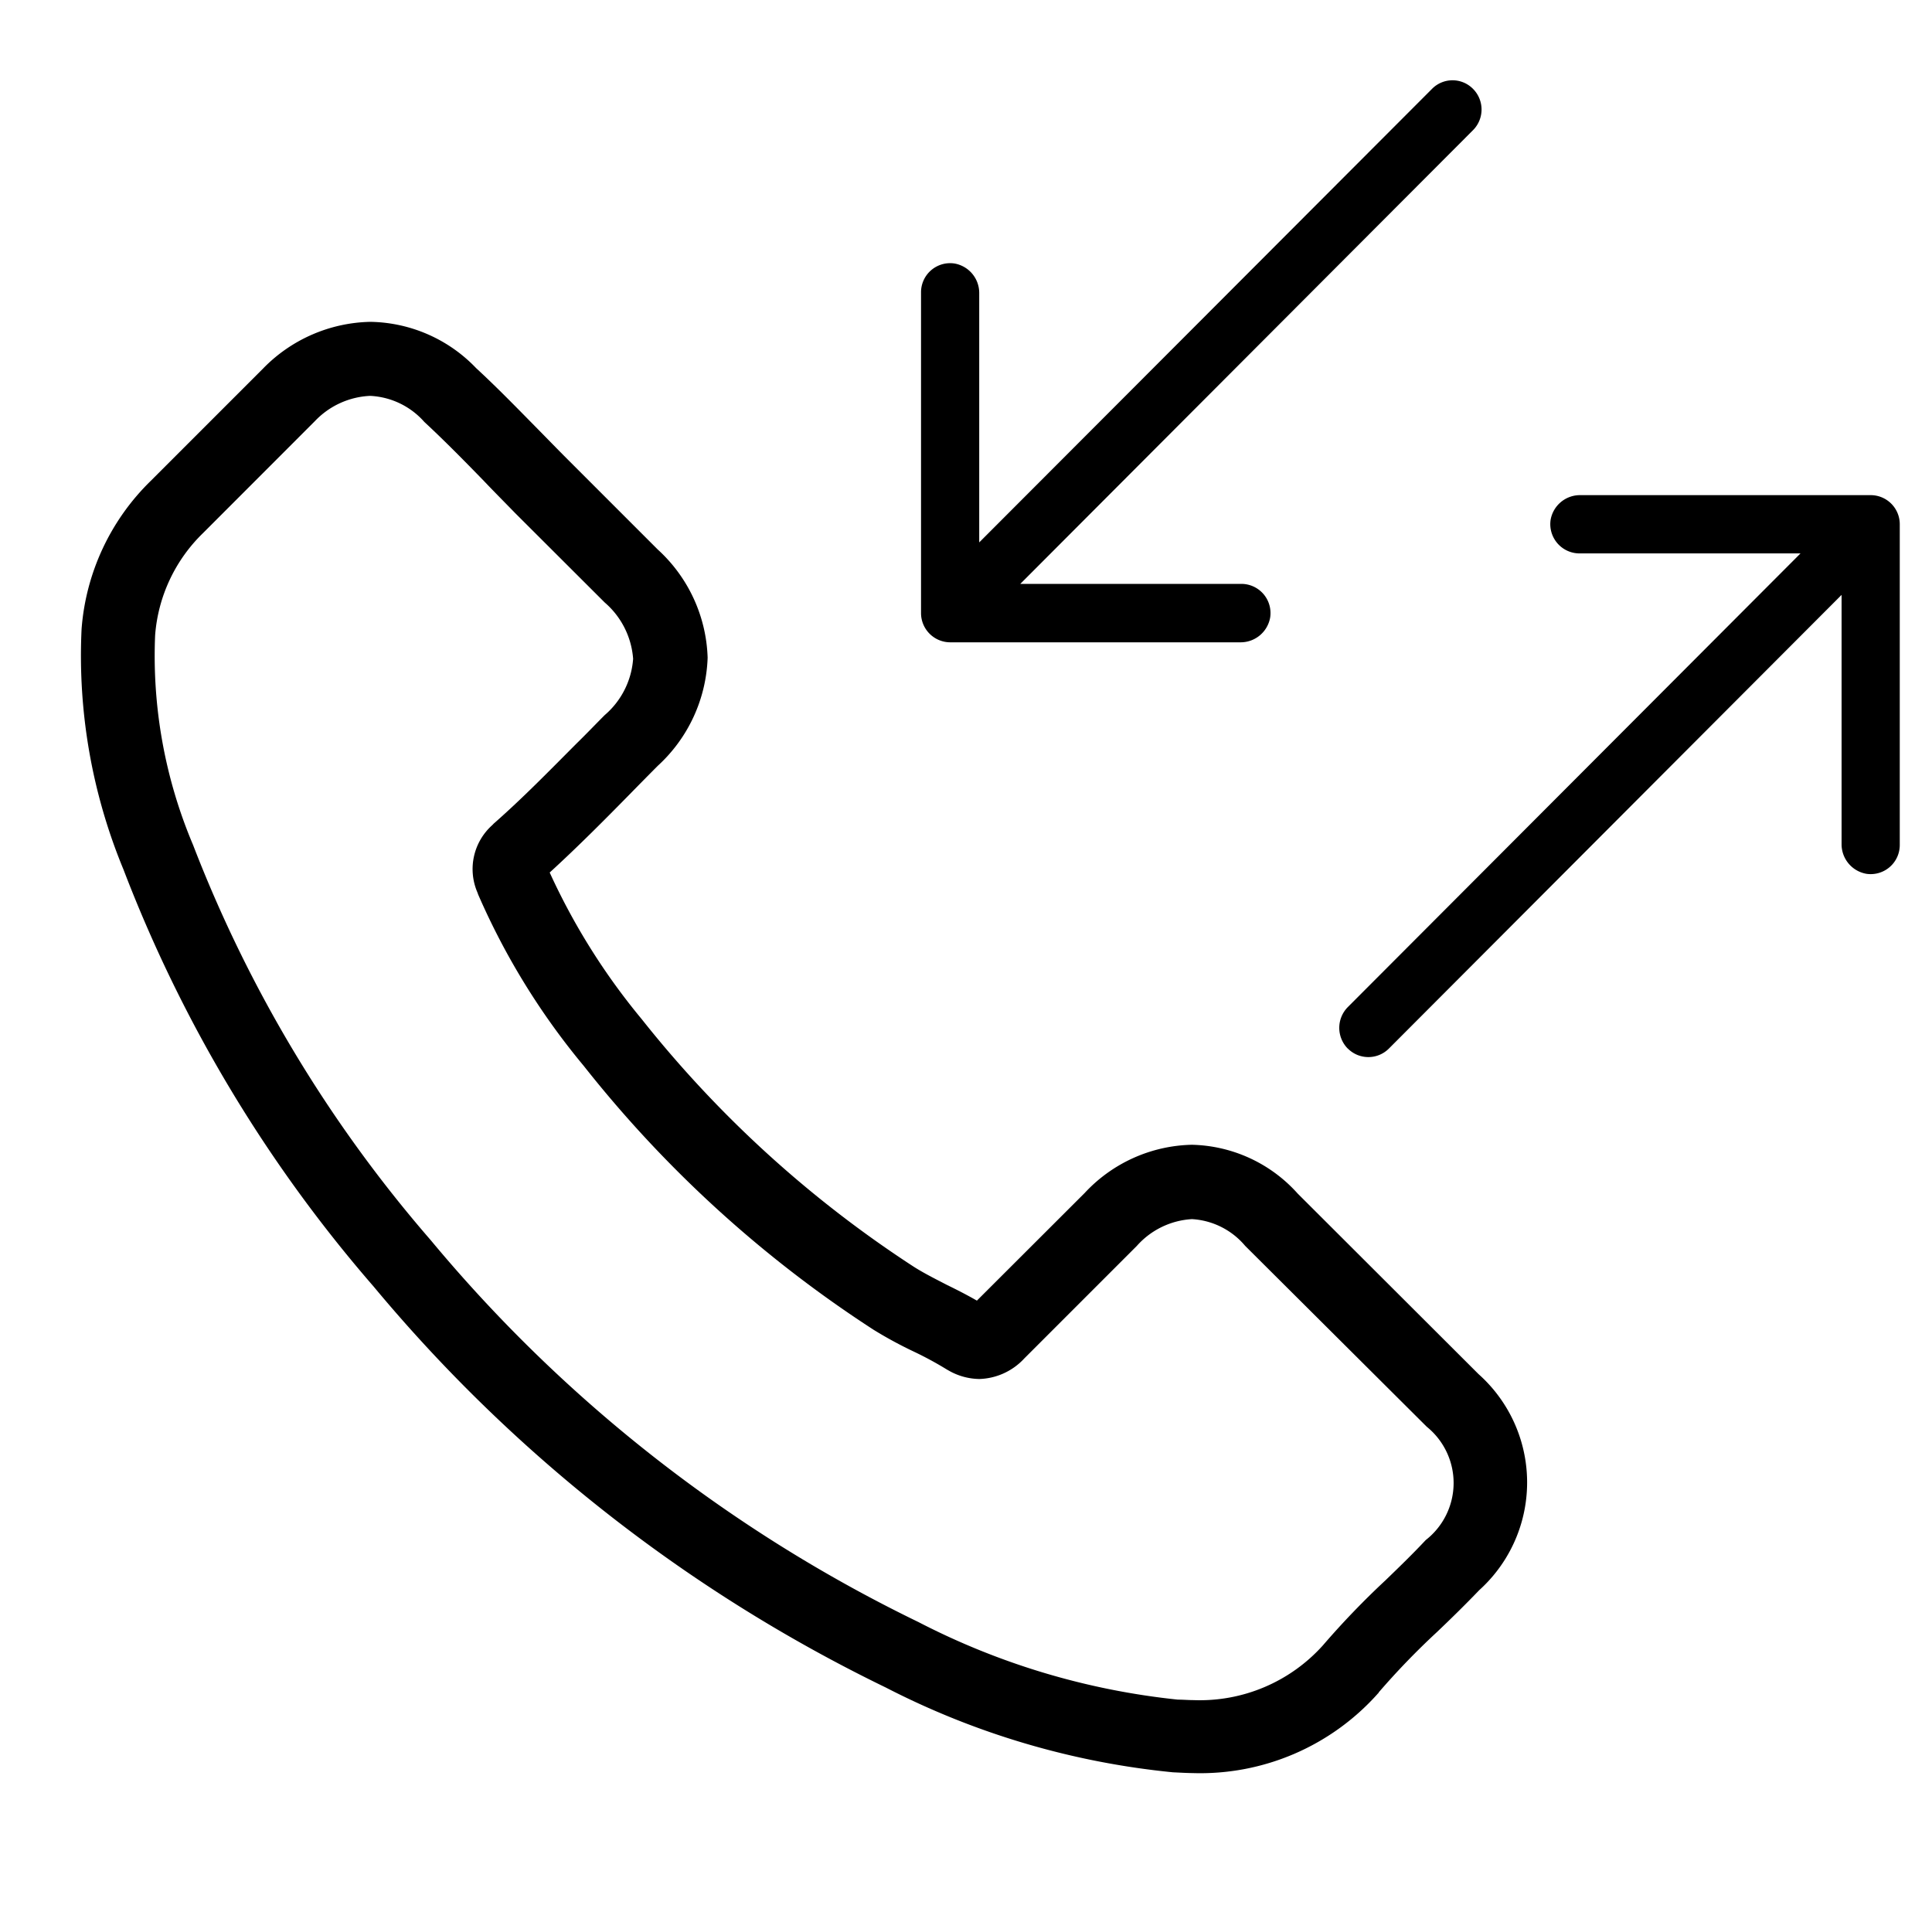 <svg xmlns="http://www.w3.org/2000/svg" fill="currentColor" width="24.037" height="24" viewBox="0 0 24.037 24">
  <g data-name="New message">
    <path data-name="Rectangle 203" fill="none" d="M0 0h24v24H0z" />
    <g data-name="Group 8520">
      <g data-name="Group 8521">
        <path data-name="Union 13"
          d="M14.592 22.049a9.922 9.922 0 01-3.57-1.054 19.181 19.181 0 01-6.375-4.991 17.4 17.4 0 01-3.111-5.187 6.953 6.953 0 01-.521-2.992 2.879 2.879 0 01.859-1.841l1.4-1.4a1.915 1.915 0 011.333-.58 1.859 1.859 0 011.317.576c.255.235.513.5.762.753.128.13.251.257.381.387l1.116 1.116a1.9 1.9 0 01.621 1.346 1.91 1.91 0 01-.621 1.346q-.175.176-.344.349c-.318.324-.649.657-1 .978a8.171 8.171 0 001.144 1.823 14.184 14.184 0 003.388 3.083c.123.078.264.149.413.226.119.058.247.123.37.194l1.341-1.339a1.873 1.873 0 011.333-.6 1.819 1.819 0 011.317.607l2.25 2.246a1.805 1.805 0 01.009 2.688c-.173.18-.353.357-.528.523a9.358 9.358 0 00-.723.749c0 .009-.013.015-.015.02a2.96 2.96 0 01-2.293.984c-.084-.001-.166-.006-.253-.01zM3.918 5.239L2.525 6.633a1.98 1.98 0 00-.595 1.27 6.036 6.036 0 00.472 2.609 16.63 16.63 0 002.957 4.917 18.231 18.231 0 006.068 4.751 9.063 9.063 0 003.228.965c.065 0 .132.006.195.006a2.058 2.058 0 001.607-.679 10.219 10.219 0 01.781-.812c.177-.171.342-.331.5-.5a.9.9 0 00.013-1.41l-2.259-2.25a.935.935 0 00-.662-.333.993.993 0 00-.686.333l-1.4 1.4a.793.793 0 01-.558.256.788.788 0 01-.363-.094l-.041-.023a4.366 4.366 0 00-.411-.223 5.169 5.169 0 01-.5-.271 14.941 14.941 0 01-3.608-3.284 8.843 8.843 0 01-1.315-2.135.249.249 0 00-.011-.03.733.733 0 01.188-.831l.017-.018c.361-.317.686-.651 1.034-1 .117-.114.232-.235.348-.351a1.017 1.017 0 00.353-.7 1.023 1.023 0 00-.353-.7L6.408 6.382c-.13-.134-.262-.266-.389-.4-.253-.26-.489-.5-.74-.733a.958.958 0 00-.675-.324 1.009 1.009 0 00-.686.314zm12.85 7.806a.367.367 0 010-.515l5.633-5.645h-2.75a.364.364 0 01-.359-.418.371.371 0 01.37-.307h3.613a.362.362 0 01.361.361v3.991a.362.362 0 01-.415.359.373.373 0 01-.309-.37v-3.1l-5.633 5.645a.36.36 0 01-.255.105.36.36 0 01-.255-.106zM11.82 7.991a.364.364 0 01-.361-.363V3.637a.362.362 0 01.415-.359.372.372 0 01.309.37v3.1l5.633-5.642a.358.358 0 01.511 0 .364.364 0 010 .513l-5.633 5.645h2.75a.363.363 0 01.359.417.373.373 0 01-.37.31z"
          stroke-linejoin="round" stroke-width=".8" />
      </g>
    </g>
  </g>
</svg>